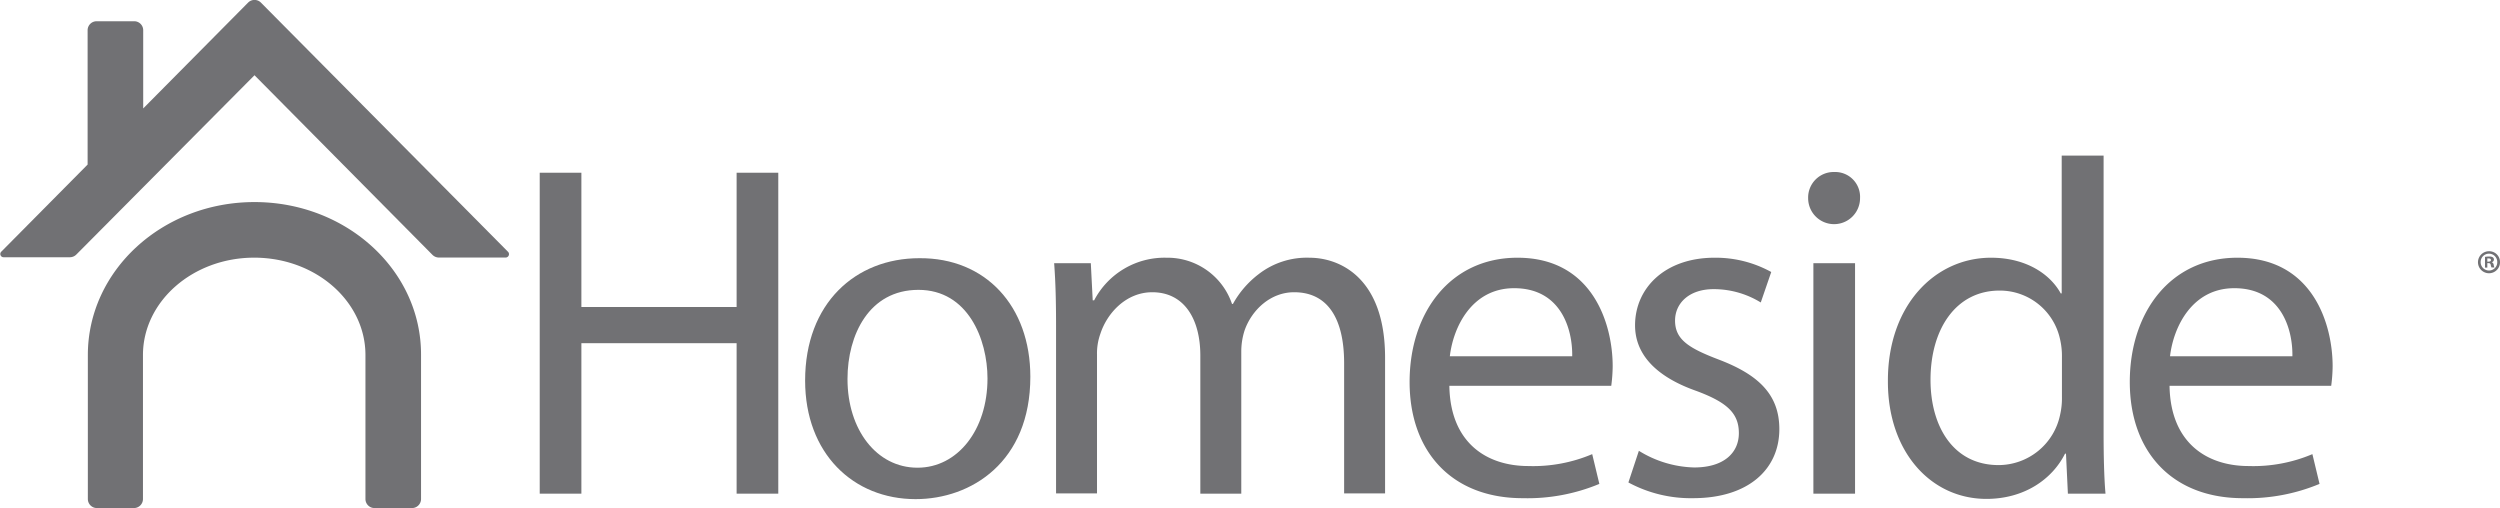 <svg id="Layer_1" data-name="Layer 1" xmlns="http://www.w3.org/2000/svg" viewBox="0 0 420.03 85.36"><defs><style>.cls-1{fill:#717174;}.cls-2{fill:#717174;}</style></defs><title>logo</title><path class="cls-1" d="M152.17,52.72V75.28h26.08V52.72h7v53.92h-7V81.36H152.17v25.28h-7V52.72h7Z" transform="translate(-54.49 -23.7)"/><path class="cls-1" d="M227.6,87c0,14.32-9.92,20.56-19.28,20.56-10.48,0-18.56-7.68-18.56-19.92,0-13,8.48-20.56,19.2-20.56C220.08,67,227.6,75.12,227.6,87Zm-30.72.4c0,8.48,4.88,14.88,11.76,14.88,6.72,0,11.76-6.32,11.76-15,0-6.56-3.28-14.88-11.6-14.88S196.88,80,196.88,87.36Z" transform="translate(-54.49 -23.7)"/><path class="cls-1" d="M231.92,78.4c0-4-.08-7.28-0.32-10.48h6.16l0.32,6.24h0.24A13.35,13.35,0,0,1,250.48,67a11.45,11.45,0,0,1,11,7.76h0.16a16,16,0,0,1,4.32-5A13.21,13.21,0,0,1,274.48,67c5.12,0,12.72,3.36,12.72,16.8v22.8h-6.88V84.72c0-7.44-2.72-11.92-8.4-11.92-4,0-7.12,3-8.32,6.4a11.58,11.58,0,0,0-.56,3.52v23.92h-6.88V83.44c0-6.16-2.72-10.64-8.08-10.64-4.4,0-7.6,3.52-8.72,7a9.71,9.71,0,0,0-.56,3.44v23.36h-6.88V78.4Z" transform="translate(-54.49 -23.7)"/><path class="cls-1" d="M298,88.56c0.16,9.52,6.24,13.44,13.28,13.44A25.46,25.46,0,0,0,322,100l1.2,5a31.37,31.37,0,0,1-12.88,2.4c-11.92,0-19-7.84-19-19.52S298.16,67,309.44,67c12.64,0,16,11.12,16,18.24a26.55,26.55,0,0,1-.24,3.28H298Zm20.64-5c0.08-4.48-1.84-11.44-9.76-11.44-7.12,0-10.24,6.56-10.8,11.44h20.56Z" transform="translate(-54.49 -23.7)"/><path class="cls-1" d="M329.84,99.44a18.45,18.45,0,0,0,9.28,2.8c5.12,0,7.52-2.56,7.52-5.76,0-3.36-2-5.2-7.2-7.12-7-2.48-10.24-6.32-10.24-11,0-6.24,5-11.36,13.36-11.36a19.33,19.33,0,0,1,9.52,2.4l-1.76,5.12a15.07,15.07,0,0,0-7.92-2.24c-4.16,0-6.48,2.4-6.48,5.28,0,3.2,2.32,4.64,7.36,6.56,6.72,2.56,10.16,5.92,10.16,11.68,0,6.8-5.28,11.6-14.48,11.6a22.08,22.08,0,0,1-10.88-2.64Z" transform="translate(-54.49 -23.7)"/><path class="cls-1" d="M367,57a4.36,4.36,0,0,1-8.72,0,4.29,4.29,0,0,1,4.4-4.4A4.18,4.18,0,0,1,367,57Zm-7.84,49.6V67.92h7v38.72h-7Z" transform="translate(-54.49 -23.7)"/><path class="cls-1" d="M407.92,49.84v46.8c0,3.44.08,7.36,0.32,10h-6.32l-0.32-6.72h-0.16c-2.16,4.32-6.88,7.6-13.2,7.6-9.36,0-16.56-7.92-16.56-19.68C371.6,75,379.6,67,389,67,395,67,399,69.84,400.72,73h0.16V49.84h7Zm-7,33.84a12.42,12.42,0,0,0-.32-3,10.35,10.35,0,0,0-10.16-8.16c-7.28,0-11.6,6.4-11.6,15,0,7.84,3.84,14.32,11.44,14.32a10.58,10.58,0,0,0,10.32-8.4,12.22,12.22,0,0,0,.32-3V83.68Z" transform="translate(-54.49 -23.7)"/><path class="cls-1" d="M419,88.56c0.16,9.52,6.24,13.44,13.28,13.44A25.45,25.45,0,0,0,443,100l1.2,5a31.38,31.38,0,0,1-12.88,2.4c-11.92,0-19-7.84-19-19.52S419.12,67,430.4,67c12.64,0,16,11.12,16,18.24a26.55,26.55,0,0,1-.24,3.28H419Zm20.64-5c0.08-4.48-1.84-11.44-9.76-11.44-7.12,0-10.24,6.56-10.8,11.44H439.6Z" transform="translate(-54.49 -23.7)"/><path class="cls-1" d="M351.52,66.56l0,0Z" transform="translate(-54.49 -23.7)"/><path class="cls-1" d="M291.66,66.52l0,0Z" transform="translate(-54.49 -23.7)"/><path class="cls-1" d="M279,66.05l0,0Z" transform="translate(-54.49 -23.7)"/><path class="cls-2" d="M97.25,57.65c-15.49,0-28,11.51-28,25.7v24.19a1.52,1.52,0,0,0,1.51,1.52H77a1.52,1.52,0,0,0,1.51-1.52V83.35c0-9,8.37-16.36,18.69-16.36s18.69,7.32,18.69,16.36v24.19a1.52,1.52,0,0,0,1.51,1.52h6.32a1.52,1.52,0,0,0,1.51-1.52V83.35C125.29,69.15,112.73,57.65,97.25,57.65Z" transform="translate(-54.49 -23.7)"/><path class="cls-2" d="M139.84,66l0,0L98.38,24.19l-0.08-.08a1.52,1.52,0,0,0-2.1,0l-0.08.08L78.55,41.92V28.79A1.51,1.51,0,0,0,77,27.27H70.72a1.51,1.51,0,0,0-1.51,1.52V51.35L54.69,66l0,0a0.56,0.56,0,0,0-.15.37,0.57,0.57,0,0,0,.16.39h0a0.56,0.56,0,0,0,.39.16H66.23a1.53,1.53,0,0,0,1.07-.44l0,0L97.25,36.34l29.91,30.19,0,0a1.54,1.54,0,0,0,1.07.44h11.16A0.57,0.57,0,0,0,139.84,66Z" transform="translate(-54.49 -23.7)"/><path class="cls-1" d="M474.52,67.71a1.85,1.85,0,1,1-1.85-1.8A1.81,1.81,0,0,1,474.52,67.71Zm-3.25,0a1.4,1.4,0,0,0,1.41,1.44,1.38,1.38,0,0,0,1.38-1.43A1.39,1.39,0,1,0,471.27,67.71Zm1.11,0.95H472v-1.8a3.64,3.64,0,0,1,.69-0.06,1.13,1.13,0,0,1,.63.13,0.5,0.5,0,0,1,.18.4,0.46,0.46,0,0,1-.37.42v0a0.53,0.53,0,0,1,.33.44,1.37,1.37,0,0,0,.13.45H473.1a1.55,1.55,0,0,1-.14-0.44,0.32,0.32,0,0,0-.37-0.29h-0.2v0.73Zm0-1h0.2c0.23,0,.42-0.08.42-0.26s-0.12-.28-0.38-0.28a1,1,0,0,0-.23,0v0.52Z" transform="translate(-54.49 -23.7)"/></svg>